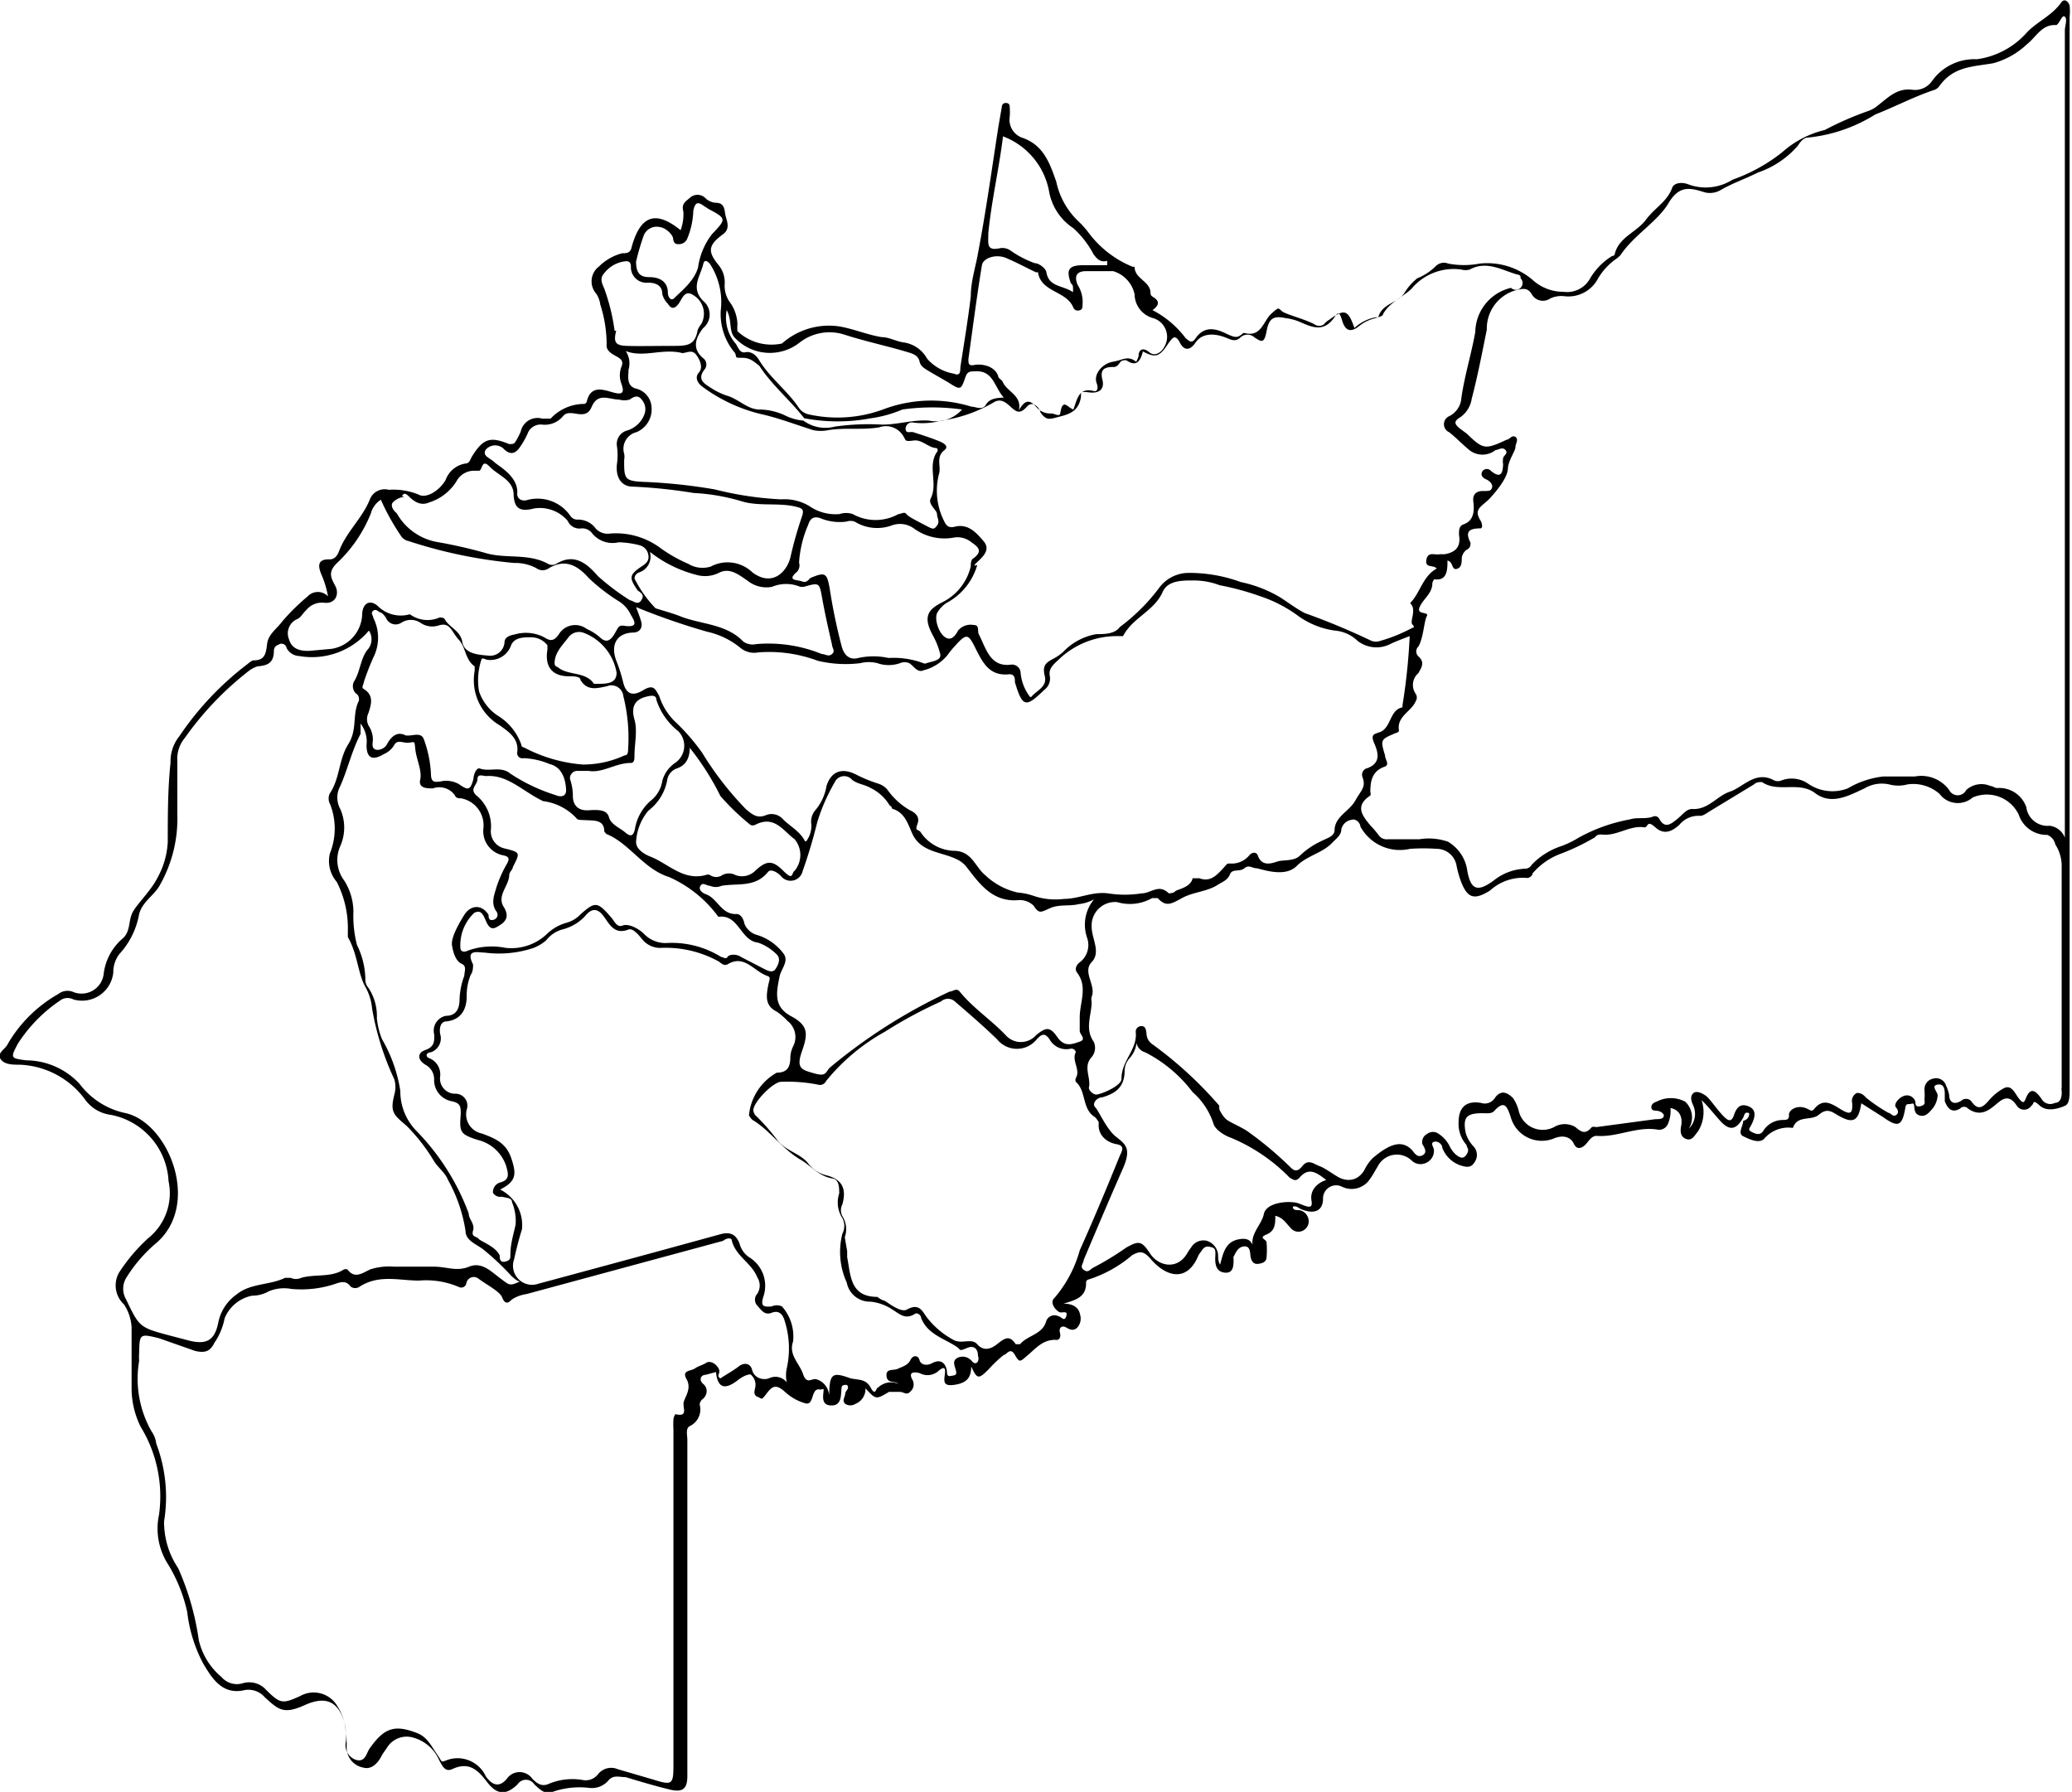 <svg xmlns="http://www.w3.org/2000/svg" viewBox="0 0 52.12 45.07"><title>Recurso 5</title><g id="Capa_2" data-name="Capa 2"><g id="Capa_1-2" data-name="Capa 1"><path d="M48,27.77s-.06,0-.07.08c-.08.48-.18.52-.56.25l-.55-.35c-.07.46-.21.53-.61.29-.16-.1-.27-.16-.46,0s-.54,0-.65.33a.8.8,0,0,0-.73.28c-.14.12-.37,0-.52-.07s0-.26,0-.39A.18.18,0,0,0,44,28c-.12-.05-.12.05-.15.11-.18.32-.35.34-.59.07s-.29-.35-.46-.51a.91.91,0,0,1-.09.79c-.08.09-.14.24-.29.19s-.16-.19-.13-.34,0-.39-.27-.44a.84.84,0,0,1-.06.39.24.24,0,0,1-.28.15c-.52-.08-1,.2-1.52.16-.12,0-.19.12-.26.2s-.22.19-.31,0-.29-.22-.49-.14A.81.81,0,0,1,38,28.09c-.08-.22-.14-.45-.41-.15-.07.08-.19.06-.3.06-.4,0-.5.1-.42.5a.84.84,0,0,0,.21.35.32.32,0,0,1,0,.4c-.09.14-.22.1-.35.06a.75.75,0,0,1-.45-.44c0-.09-.11-.18-.21-.15s0,.14,0,.21a.33.33,0,0,1-.2.32.32.32,0,0,1-.35-.05.54.54,0,0,0-.87.15c-.06.09-.11.2-.18.29a.55.55,0,0,1-.71.21.33.33,0,0,0-.48.3c0,.26-.16.37-.41.31s-.21-.14-.35-.11c0,.12.14.07.21.1a.29.29,0,0,1,.19.26.26.26,0,0,1-.16.25.25.25,0,0,1-.3-.08c-.11-.11-.18-.25-.38-.3,0,.19,0,.38-.22.47s0,.12,0,.2a2.26,2.26,0,0,1,0,.37c0,.12-.11.16-.22.17s-.16-.07-.18-.17,0-.28-.16-.27-.21.15-.27.26a.13.13,0,0,0,0,.06c0,.16,0,.36-.22.34s-.25-.21-.24-.4,0-.22-.14-.25-.18.07-.24.15a.35.35,0,0,0-.05.08c-.29.69-.83.51-1.2.07-.17-.19-.26-.2-.46-.09a3.16,3.16,0,0,1-1.09.61.08.08,0,0,0-.07.09c0,.34-.22.42-.57.52.26,0,.39.11.42.28a.34.34,0,0,1-.07.32c-.09.09-.18.06-.28,0s-.19,0-.16.12,0,.21-.12.19c-.31,0-.48.21-.68.38s-.21.21-.33,0-.21,0-.28,0a3.24,3.24,0,0,0-.38.36c-.26.26-.29.25-.44-.07,0,.26-.09.41-.41.46s-.27-.1-.25-.29-.07-.13-.15-.07a.41.41,0,0,1-.48.07s-.35-.11-.18.18a.24.24,0,0,1-.07.29c-.08.09-.17,0-.24,0s-.19,0-.29,0c-.33.2-.33.19-.59-.09a.4.4,0,0,1-.25.39.24.24,0,0,1-.26,0c-.09-.09,0-.17,0-.25s.12-.13.05-.22a.11.11,0,0,0-.08,0c-.08,0-.06.12-.07.19s0,.31-.22.32-.25-.12-.23-.3,0-.09-.09-.1a.11.11,0,0,0-.13.06c-.07.1-.06.32-.22.29a1.22,1.22,0,0,1-.5-.27c-.21-.19-.31-.21-.47,0s-.12.15-.23.11-.1-.12-.08-.21a.34.34,0,0,0-.11-.36c-.11,0-.24.08-.34.16-.32.24-.49.17-.53-.22l-.26.07c-.12,0-.18.13-.06.23s.11.26,0,.37a.19.19,0,0,0-.09.15.46.46,0,0,1-.25.54c-.11.06-.06.23-.06.35,0,2.7,0,5.41,0,8.11v.34c0,.33-.12.42-.45.34s-.74-.2-1.1-.31c-.17,0-.32-.07-.45.1a.55.55,0,0,1-.47.17,2.06,2.06,0,0,0-.92.1c-.19.08-.33-.07-.46-.19a.25.25,0,0,0-.42,0c-.29.28-.52.27-.77-.06s-.47-.51-.88-.32c-.18.08-.25-.1-.32-.22a1,1,0,0,0-.64-.57.58.58,0,0,0-.67.24c-.05.08-.11.15-.15.23s-.2.35-.45.28a.51.51,0,0,1-.42-.5,2.81,2.81,0,0,0-.06-.65c-.16-.52-.47-.66-1-.42S7,43,6.66,42.69a.54.54,0,0,0-.55-.17c-.54.1-.79-.33-1-.68a3.66,3.66,0,0,1-.4-1.29,3.92,3.92,0,0,0-.48-1.2A1.66,1.66,0,0,1,4,38.1a3.35,3.35,0,0,0-.46-2.21,2.18,2.18,0,0,1-.23-1c0-.5,0-1,0-1.51a1.17,1.17,0,0,0-.19-.57A.65.65,0,0,1,3,32a4.5,4.5,0,0,1,.72-.85,1.45,1.45,0,0,0,.52-1.44,1.79,1.79,0,0,0-1.46-1.67.94.94,0,0,1-.63-.37,2.14,2.14,0,0,0-1.65-.89c-.18,0-.4,0-.49-.15s.13-.24.19-.38A3.42,3.42,0,0,1,1.47,25a.37.37,0,0,1,.37-.05.56.56,0,0,0,.77-.47,1.39,1.39,0,0,1,.47-.87c.2-.17.15-.42.24-.63s.47-.56.64-.9a2.07,2.07,0,0,0,.26-.9c0-.67,0-1.34.07-2a1,1,0,0,1,.22-.66A7.61,7.61,0,0,1,6.23,16.7s.1-.09.15-.09c.29,0,.31-.18.34-.42s.25-.38.38-.56A5.37,5.37,0,0,1,7.74,15a.35.35,0,0,1,.51,0,2.32,2.32,0,0,0-.17-.56c-.08-.2-.1-.38.21-.37.14,0,.2-.11.24-.21.18-.48.58-.82.77-1.29a.4.4,0,0,1,.48-.25,1.67,1.67,0,0,1,.75.12c.19.11.53-.1.68-.37a.64.64,0,0,1,.49-.41c.12,0,.13-.12.18-.19.29-.47.48-.48.93-.3.08,0,.11,0,.15-.05a1.74,1.74,0,0,0,.14-.27.43.43,0,0,1,.54-.32c.07,0,.17,0,.21,0a1.15,1.15,0,0,1,.85-.37.09.09,0,0,0,.06-.06c.1-.42.41-.3.66-.23s.29,0,.21-.22a.6.6,0,0,1,0-.42c.06-.14,0-.2-.13-.27s-.26-.15-.24-.3a3.32,3.32,0,0,0-.16-1A.65.65,0,0,0,15,7.39a.47.47,0,0,1,.07-.69,1.29,1.29,0,0,1,.58-.33c.11,0,.21,0,.24-.16.22-.79.6-.93,1.23-.42a1.15,1.15,0,0,0,.07-.47c-.06-.2.07-.26.17-.35a.28.28,0,0,1,.37,0A.42.42,0,0,0,18,5.1c.24,0,.22.19.25.32s.13.33-.06.47c-.37.27-.4.43-.12.77a.69.69,0,0,1,.16.47.71.71,0,0,0,.15.5,1,1,0,0,1,.17.52,1.1,1.1,0,0,0,0,.18,1.25,1.25,0,0,0,1.12.31,1.78,1.78,0,0,1,1.44-.43c.36.06.7.21,1.07.27.18,0,.35.1.53.13a.8.8,0,0,1,.61.41A1.15,1.15,0,0,0,24,9.4c.18.08.15-.11.16-.18.09-.59.19-1.18.26-1.77,0-.39.13-.76.19-1.13.19-1,.34-2.07.5-3.11l.09-.52s0-.1.1-.1.1.07.1.13a1.48,1.48,0,0,1,0,.21.48.48,0,0,0,.33.54c.53.19.68.65.84,1.1a1.92,1.92,0,0,0,.56,1,2.18,2.18,0,0,1,.25.28,2.61,2.61,0,0,0,1.11.86s.05,0,.05,0c0,.31.4.36.4.66,0,.08.06.09.11.13s.17.14-.06.3a2.45,2.45,0,0,1,.83.7c.11.1.17.14.26,0,.21-.29.47-.25.74-.12s.31.12.45,0a.07.07,0,0,1,.05,0c.41.1.46-.31.66-.49s.17-.14.27-.06.56.19.82.33a.2.2,0,0,0,.23,0,.53.53,0,0,1,.14-.12c.38-.28.47-.25.63.21a1.07,1.07,0,0,1,.54-.27l.06,0c.09-.34.47-.35.65-.6A1.41,1.41,0,0,1,35.65,7a1.41,1.41,0,0,0,.46-.3.29.29,0,0,1,.32-.07,2.11,2.11,0,0,0,.79,0,1.76,1.76,0,0,1,1.32.4,1.15,1.15,0,0,0,.79.31A.66.66,0,0,0,40,7a1.64,1.64,0,0,1,.55-.56s.07,0,.07-.06c.11-.42.55-.54.78-.85s.53-.45.66-.8c.05-.14.25-.15.39-.1a1.26,1.26,0,0,0,1.13-.11,4.32,4.32,0,0,0,1.25-.69,2.46,2.46,0,0,1,1.07-.56A8,8,0,0,1,47,2.79a.75.75,0,0,0,.24-.14c.26-.2.49-.45.88-.39a.52.52,0,0,0,.47-.21,1.31,1.31,0,0,1,1.14-.56A2.05,2.05,0,0,0,51,.8c.27-.27.63-.42.85-.74.09-.12.19,0,.21.08a1.32,1.32,0,0,1,0,.28v27c0,.13,0,.34-.11.39s-.44.18-.64,0-.13-.05-.21,0a.22.22,0,0,1-.37,0c-.22-.34-.41-.12-.56,0s-.37.29-.67.07a.13.13,0,0,0-.19,0c-.21.13-.32,0-.39-.18l0-.15c0-.11,0-.3-.18-.27s0,.18,0,.27a.58.58,0,0,1-.15.36c-.08.09-.16.18-.29.15s-.14-.13-.15-.24S48.09,27.78,48,27.77ZM20.21,10.58a.93.93,0,0,0,.79.15,6,6,0,0,1,1.19-.05c.41,0,.78-.13,1.18-.1a.88.88,0,0,0,.83-.28,5.38,5.38,0,0,0-1.5,0l0,0a3.09,3.09,0,0,1-.79.22,4.52,4.52,0,0,1-1.68,0c-.36-.46-.81-.83-1.13-1.32C19,9.13,18.89,9,18.68,9s-.14,0-.19-.12a1.51,1.51,0,0,1-.36-1.07,1.76,1.76,0,0,0-.27-1.17c-.07-.08-.14-.12-.17,0-.07.31-.33.6,0,.93a.44.44,0,0,1,0,.68c-.17.21-.31.51,0,.76a.2.2,0,0,1,.05.26c-.24.29,0,.39.18.51a1.69,1.69,0,0,0,.36.17c.29.08.51.34.81.35a1.55,1.55,0,0,1,.68.16A1.29,1.29,0,0,0,20.21,10.58ZM51.94,21.07v-.41q0-9.94,0-19.89c0-.12.07-.29,0-.35s-.12.15-.21.21l-.05,0c-.33,0-.47.31-.69.48a2,2,0,0,1-.85.48c-.5.09-1,.07-1.36.58a.27.27,0,0,1-.15.1c-.5.17-1,.43-1.46.61a3.92,3.92,0,0,1-1.69.58c-.12,0-.2.12-.26.21a2.33,2.33,0,0,1-1,.67c-.3.15-.62.26-.92.43a.54.54,0,0,1-.41.07c-.36-.11-.64-.2-.92.27s-.87.8-1.21,1.31a.73.73,0,0,1-.09.08A1.61,1.61,0,0,0,40.2,7a.84.84,0,0,1-.85.45.66.66,0,0,0-.36.06.32.32,0,0,1-.46-.11c-.09-.15-.19-.15-.36-.11a1,1,0,0,0-.77,1c-.12.59-.23,1.17-.38,1.74a.69.69,0,0,1-.31.48c-.16.1-.1.17,0,.26l.19.14c.41.4.46.4,1,.15.07,0,.13-.13.22-.07s0,.17,0,.26-.18.33-.19.54-.24.51-.44.73-.44.27-.25.57c.05.08.06.2,0,.2-.27,0-.4.07-.25.36,0,.06,0,.13-.1.18a.3.3,0,0,0-.12.2c0,.11,0,.25-.13.28s-.08-.18-.23-.21c0,.22,0,.52-.33.47a.19.19,0,0,0-.05.1c0,.26-.23.39-.32.6s.25.1.18.23-.08.53-.21.76a.17.17,0,0,0,0,.25c.18.16.06.3,0,.42a.39.39,0,0,0-.07.52.17.17,0,0,1,0,.19c-.11.26-.48.38-.42.73,0,0,0,.05-.06.06-.41.17-.41.17-.29.57,0,.1.12.23,0,.28-.32.11-.37.35-.37.64a.13.13,0,0,1,0,.09c-.4.26-.2.51,0,.75a2.75,2.75,0,0,1,.22.26.24.24,0,0,0,.21.09c.27,0,.53,0,.8,0a1.47,1.47,0,0,1,.72.06,1,1,0,0,1,.49.74c.09.48.26.53.66.24a1.35,1.35,0,0,1,.79-.3.19.19,0,0,0,.17-.1,1.8,1.8,0,0,1,.75-.47,2.44,2.44,0,0,0,.43-.21A4.21,4.21,0,0,1,41,20.61c.18-.06.39,0,.58-.07a.12.12,0,0,1,.16.06c.14.25.29.13.45,0s.24-.27.41-.25c.39,0,.59-.33.92-.44s.64-.54,1.11-.28a.23.23,0,0,0,.18,0,.73.73,0,0,1,.67.08,1.08,1.08,0,0,0,1,.12,2.23,2.23,0,0,1,.9-.3c.26,0,.52,0,.79,0a.87.87,0,0,1,.86.34.24.24,0,0,0,.43,0,.57.57,0,0,1,.61-.1c.06,0,.11.06.19.05a.72.72,0,0,1,.71.48.54.54,0,0,0,.59.47A.47.47,0,0,1,51.94,21.07Zm-9.46,7.32a.52.52,0,0,0,.11-.59c-.05-.11-.08-.22,0-.3s.24,0,.33.07.26.32.4.47.23.21.3,0,.18-.29.37-.21.16.25.09.41-.14.17,0,.24.22.06.29-.06a.58.58,0,0,1,.48-.25c.07,0,.16,0,.15-.12s.16-.23.34-.2.21.14.29.05c.23-.29.44-.14.67,0s.31.13.29-.16a.22.22,0,0,1,.12-.25c.11,0,.17.05.23.12a4.24,4.24,0,0,0,.56.38c.06,0,.11.11.19.06s.06-.13,0-.2.06-.23.19-.28a.22.22,0,0,1,.3.14c0,.06,0,.15.14.11s.08-.11.09-.19,0-.14,0-.21a.27.27,0,0,1,.22-.29.26.26,0,0,1,.32.17,1.13,1.13,0,0,1,.08.24c0,.16.1.27.3.15a.18.18,0,0,1,.25,0c.17.25.29.17.44,0a1.31,1.31,0,0,1,.39-.32c.2-.1.28.15.39.28s.12.05.15,0c.12-.33.26-.22.41,0a.25.25,0,0,0,.33.09c.14,0,.18-.15.17-.29s0-.06,0-.09c0-1.84,0-3.69,0-5.54a1,1,0,0,0-.16-.58A.33.33,0,0,0,51.5,21a.74.74,0,0,1-.72-.51.89.89,0,0,0-1.16-.43.57.57,0,0,1-.83-.09,1,1,0,0,0-.81-.24.9.9,0,0,1-.46,0,.85.85,0,0,0-.62.1c-.39.18-.83.43-1.24.12s-.93,0-1.34-.28c-.06,0-.14,0-.2.06L43,20.41c-.08.05-.17.12-.25.11a.62.62,0,0,0-.51.23c-.18.16-.38.26-.6.06s-.18,0-.27,0c-.38-.06-.7.23-1.08.18-.06,0-.12,0-.17.07a5.54,5.54,0,0,1-.85.41,1.71,1.71,0,0,0-.72.5c0,.06-.09.13-.17.11a1.23,1.23,0,0,0-.9.32c-.4.25-.57.19-.73-.23a2.5,2.5,0,0,1-.11-.39.51.51,0,0,0-.5-.43,5,5,0,0,0-.67,0,1.13,1.13,0,0,1-1.25-.56c0-.08-.11-.21-.22-.17a.31.31,0,0,0-.26.24c0,.15-.13.23-.23.34-.25.26-.63.32-.89.58s-.7.14-1,.06c-.13,0-.2-.1-.32,0s-.3,0-.36.15-.19.19-.3.26c-.27.18-.62.18-.91.34s-.4.22-.61,0c0,0-.11,0-.14,0a1.13,1.13,0,0,1-.88.1.59.59,0,0,0-.64.62c0,.3.24.64,0,.89s.12.59,0,.87a.27.27,0,0,0,0,.13c0,.33-.18.67.05,1a.36.36,0,0,1-.06.4c-.21.24,0,.51-.06.76,0,.06.08.15.17.17s.67-.22.65-.4c0-.45.4-.73.36-1.16a.14.14,0,0,1,.15-.16c.1,0,.11.11.12.19a.33.33,0,0,0,.14.26,9.91,9.91,0,0,1,1.69,1.55s0,.06,0,.08.07.16.16.25.42.21.6.35a9,9,0,0,1,1,.84c.09.09.18.19.33,0s.29-.05.43,0,.32.19.48.28.46.14.65-.18a1.08,1.08,0,0,1,.21-.3c.4-.34.73-.49,1-.19.06.08.13.18.25.12s.07-.17,0-.28a.23.23,0,0,1,.12-.26.24.24,0,0,1,.29,0,.78.78,0,0,1,.27.3.69.69,0,0,0,.16.22c.08.06.18.14.27,0s0-.17,0-.24a.8.8,0,0,1-.2-.57c0-.38.19-.55.56-.49a.3.3,0,0,0,.35-.12c.16-.23.33-.13.46,0a1,1,0,0,1,.14.31.62.62,0,0,0,.89.42.52.52,0,0,1,.54,0c.16.14.26.18.41,0a.18.18,0,0,1,.11,0l1.49-.2c.08,0,.19,0,.21-.07s-.08-.13-.16-.14-.14,0-.15-.08.06-.13.13-.15a.77.77,0,0,1,.72,0A.54.54,0,0,1,42.48,28.39ZM19.79,34.77a.85.85,0,0,1,0-.35,2.29,2.29,0,0,0-.05-1.19c-.05-.18-.15-.28-.33-.21s-.26-.07-.36-.18a.22.22,0,0,1,0-.3.38.38,0,0,0,0-.41c-.14-.36-.54-.53-.64-.92,0-.09-.14-.07-.22,0l-4.95,1.34a.89.89,0,0,0-.37.14c-.11.12-.18.09-.24-.06s-.4-.32-.61-.48a.19.19,0,0,0-.29.13.13.13,0,0,1-.19.09,2.09,2.09,0,0,0-1-.16c-.5,0-1-.16-1.49.15a.19.19,0,0,1-.23,0c-.13-.18-.28-.1-.44-.05a2.69,2.69,0,0,1-1.05.11,1,1,0,0,0-.57.06.85.85,0,0,1-.42.11.94.94,0,0,0-.69.57,1.64,1.64,0,0,1-.26.62c-.11.23-.26.25-.48.2L4,33.66c-.49-.12-.49-.11-.5.38a1.28,1.28,0,0,0,0,.19A2.68,2.68,0,0,0,3.81,36a.65.65,0,0,1,.12.31,3.78,3.78,0,0,1,.2,1.94.56.56,0,0,0,0,.13,2.06,2.06,0,0,0,.35,1.06A6.74,6.74,0,0,1,5,41.25a1.71,1.71,0,0,0,.57.93.51.51,0,0,0,.53.16.57.57,0,0,1,.59.16c.36.36.42.36.86.16a.69.69,0,0,1,.94.26,1.41,1.41,0,0,1,.21.89.39.39,0,0,0,.24.45c.24.08.27-.14.35-.27.37-.53.63-.62,1.2-.4.26.1.36.33.5.53s.09.21.23.16a.78.78,0,0,1,1,.4c.15.21.33.3.53.06a.39.39,0,0,1,.64,0c.11.11.23.21.41.13a1.54,1.54,0,0,1,.85-.1.39.39,0,0,0,.39-.14.42.42,0,0,1,.5-.13l.89.26c.48.15.51.13.51-.37,0-2.81,0-5.63,0-8.44a2.09,2.09,0,0,1,0-.25.27.27,0,0,1,.05-.13c.34.08.17-.17.21-.31s.2-.34.07-.57.11-.2.21-.27.19-.08.28-.14.23,0,.31.13-.07.19.05.26c.15-.1.32-.19.46-.3s.3-.08.34.09.23.27.42.21A.36.36,0,0,1,19.79,34.77ZM9.28,15.86a1.87,1.87,0,0,1-1.76.64.37.37,0,0,1-.31-.2A.13.13,0,0,0,7,16.22a.15.15,0,0,0-.11.14c0,.31-.15.38-.41.4a.71.71,0,0,0-.24.13,7.88,7.88,0,0,0-1.59,1.67.82.82,0,0,0-.19.57c0,.44,0,.89,0,1.33A3.39,3.39,0,0,1,4,22.3c-.15.24-.42.39-.5.69A2,2,0,0,1,3,24a.75.75,0,0,0-.15.46.79.79,0,0,1-1,.68.32.32,0,0,0-.3,0,3.76,3.76,0,0,0-1.1,1.11c-.19.36-.19.37.21.42A1.85,1.85,0,0,1,2,27.26,1.94,1.94,0,0,0,3.17,28c1.09.26,1.91,2.34.72,3.3a3.69,3.69,0,0,0-.72.85.53.53,0,0,0,0,.53c.34.71.34.71,1.13.92l.42.11c.48.13.68,0,.77-.44a1.13,1.13,0,0,1,.46-.71c.35-.29.84-.23,1.22-.42,0,0,.1,0,.14,0a.32.32,0,0,0,.27,0c.35-.1.75,0,1.07-.21a.14.14,0,0,1,.09,0c.18.24.36.1.57,0a1.52,1.52,0,0,1,.6-.07c.33,0,.66,0,1,0s.57.13.89,0,.55.12.78.29.23.21.5.08c-.07,0-.15-.08-.21-.13a6.46,6.46,0,0,0-.71-.67c-.16-.13-.45-.22-.45-.47a3.81,3.81,0,0,0-.44-1.28c-.07-.18-.24-.3-.35-.47a4.61,4.61,0,0,0-.69-.89c-.34-.29-.42-.35-.31-.79a.7.7,0,0,0,0-.38,7,7,0,0,1-.56-1.78,1.35,1.35,0,0,0-.16-.53C9,24.5,9,24,8.75,23.57c0,0,0-.1,0-.15a2.56,2.56,0,0,0-.28-1.24.8.8,0,0,1-.17-.72,1.66,1.66,0,0,0,0-1.24.29.29,0,0,1,0-.27c.25-.37.22-.85.46-1.23s.09-.75.27-1.1c0-.07,0-.13-.08-.18a.26.26,0,0,1-.05-.29c.16-.25.16-.55.33-.79A.4.4,0,0,0,9.28,15.86Zm11,5.3a.65.65,0,0,0,.13-.42.44.44,0,0,1,.09-.35,1.27,1.27,0,0,0,.29-.62c.12-.38.4-.47.76-.28a3.6,3.6,0,0,0,.54.22.49.49,0,0,1,.23.15,1.78,1.78,0,0,0,.57.52c.11.05.26.15.19.34s0,.13.07.2a1.05,1.05,0,0,0,.84.48c.46,0,.54.41.79.61a1.74,1.74,0,0,0,.82.44,1.59,1.59,0,0,1,.39.08,1.7,1.7,0,0,0,.77.08c.38,0,.71-.19,1.11-.14a2.69,2.69,0,0,0,.85,0c.23,0,.43-.25.68,0,0,0,.12,0,.16-.05s.39-.09.44-.33c0,0,.1,0,.17,0,.26.1.42-.06.57-.22s.11-.15.21-.15a.57.57,0,0,0,.47-.2c.06-.08.18-.11.22,0,.1.28.34.2.49.15s.42,0,.57-.15a2,2,0,0,1,.55-.37c.13-.07.31-.11.32-.26,0-.35.37-.48.52-.75s.28-.34.18-.6a.17.17,0,0,1,.13-.22c.34-.13.27-.39.17-.62s0-.23.09-.27c.35-.08.27-.57.62-.64a.35.35,0,0,1,0-.06A15.11,15.11,0,0,0,35.46,16c-.18.07-.35.13-.51.21a.77.77,0,0,1-.8-.09.94.94,0,0,0-.58-.26,2.06,2.06,0,0,1-.89-.35,3.45,3.45,0,0,0-1-.52,6.78,6.78,0,0,0-1-.27A1.84,1.84,0,0,0,30,14.6c-.26,0-.62,0-.75.28-.21.49-.76.65-1,1.12,0,0-.07,0-.11,0a2.11,2.11,0,0,0-1.52.6c-.15.14-.25.23-.21.42a.35.35,0,0,1-.14.33c-.47.46-.55.44-.74-.19,0-.09,0-.21-.15-.2-.49.05-.66-.29-.84-.65s-.22-.4-.52-.06a1.92,1.92,0,0,0-.18.22,1.14,1.14,0,0,1-.61.39c-.16.07-.24-.11-.36-.18a.29.29,0,0,0-.23,0,.86.86,0,0,1-.57,0,.89.89,0,0,0-.43,0,3,3,0,0,1-1.07-.06,3.49,3.49,0,0,0-1.5-.21.54.54,0,0,1-.44-.11,2,2,0,0,0-.84-.41A16.88,16.88,0,0,1,16,15.27c.06.16.1.26.13.37s0,.25-.18.27c-.43,0-.6.3-.45.7a4.11,4.11,0,0,1,.17.53c.07.31.23.39.51.22s.31,0,.4.14a1.57,1.57,0,0,0,.38.63,5.35,5.35,0,0,1,.7.8,8.06,8.06,0,0,0,1.11,1.43c.15.12.27.23.48.15a.38.38,0,0,1,.43.08C19.86,20.78,20.12,20.9,20.25,21.16Zm5.66-3.63c.14-.17.41-.25.34-.53s.05-.34.23-.44a1.05,1.05,0,0,0,.27-.2,1.5,1.5,0,0,1,.8-.41c.2,0,.46,0,.59-.18a4.85,4.85,0,0,0,1-1,.92.92,0,0,1,.72-.36,3.75,3.75,0,0,1,1.32.23,3.2,3.2,0,0,1,1,.39c.2.13.4.28.61.39a17.52,17.52,0,0,1,1.68.7.33.33,0,0,0,.22,0,4.05,4.05,0,0,0,.81-.33s.08,0,0-.08.12-.38-.06-.54a0,0,0,0,1,0,0c.26-.26.31-.67.67-.87-.08-.1-.3,0-.26-.22s.21-.11.34-.14h.12c.29-.05.41-.2.36-.49,0-.11,0-.22.11-.26.3-.1.27-.41.25-.58s.07-.26.24-.26.2,0,.23-.08-.05-.17-.14-.21-.16-.1-.1-.21a.14.14,0,0,1,.22,0c.24.19.29.06.3-.17a.44.44,0,0,1,0-.15c0-.07.14-.12.06-.21s-.18,0-.25,0a.53.53,0,0,1-.66,0c-.17-.14-.33-.31-.51-.45a.22.22,0,0,1,0-.4.55.55,0,0,0,.31-.46c.08-.56.25-1.1.35-1.66a1.16,1.16,0,0,1,.9-1.11A.14.14,0,0,0,38.25,7c0-.06,0-.08-.1-.1-.38-.11-.76-.35-1.18-.12a.39.39,0,0,1-.21,0,1.38,1.38,0,0,0-1.26.49c-.23.21-.55.34-.71.63,0,.06-.14.08-.22.11a1,1,0,0,0-.38.19c-.21.17-.35.13-.43-.14s-.12-.18-.2-.07c-.29.41-.61.21-.93.08a1.46,1.46,0,0,0-.3-.07c-.29-.06-.41,0-.47.33s-.14.26-.3.16a.26.26,0,0,0-.36,0c-.13.12-.24.05-.37,0s-.54-.19-.76.13c-.1.15-.26.25-.39,0s-.2-.09-.28,0c-.23.36-.33.39-.65.22-.06.22-.15.41-.42.22-.06,0-.12,0-.16.06s-.09.12-.17.11c-.24,0-.33.08-.27.32s-.08.35-.33.32-.2,0-.21.12c-.05.3-.22.41-.5.48s-.36.13-.52-.1c0-.06-.17-.33-.34-.14s-.26.14-.41,0-.27-.21-.44-.1a3.6,3.6,0,0,1-1.3.45,1.83,1.83,0,0,1-.7.05.16.16,0,0,0-.2.15c0,.14.12.07.19.09.22.07.44.14.66.23s.19.17.13.22c-.23.17-.08.41-.14.6a1.69,1.69,0,0,0,.13,1.19c.06.13.13.17.26.14.34-.09.55.15.73.36s0,.38-.16.53,0,.05,0,.08a1.57,1.57,0,0,1-.78.95.74.74,0,0,0-.21.22c-.1.13,0,.49.16.62s.27,0,.35-.15a.41.41,0,0,1,.39-.14c.16,0,.09.15.13.23s.09.19.13.28c.13.28.28.53.66.49a.22.22,0,0,1,.26.17A1.18,1.18,0,0,0,25.91,17.53ZM12.58,29.92a1,1,0,0,1,.55,1c-.08.25-.14.5-.2.76a.48.48,0,0,0,.61.61c1.52-.41,3-.81,4.56-1.24.27-.08.41,0,.5.22a.6.6,0,0,0,.24.35.84.84,0,0,1,.36,1c-.07.23,0,.26.21.24a.31.31,0,0,1,.26,0,1.14,1.14,0,0,1,.28.88c-.12.34.16.55.25.82s.21.11.32.13.3.13.34.4c0-.55.09-.58.51-.43.19.06.4,0,.53.24s.13,0,.19,0a.46.46,0,0,1,.51-.09c-.1-.09-.28,0-.3-.2s.18-.13.28-.18.25-.08.32-.22.2-.12.23,0,.18.15.31.08.32-.11.38.19c0,.06,0,.15.09.13s.18,0,.13-.16-.07-.23.05-.3a.3.3,0,0,1,.36.09s.09.11.15,0a.19.19,0,0,0,0-.14c0-.15-.08-.27-.26-.2s-.17.08-.24,0c-.32-.23-.76-.32-.93-.75,0-.07-.1-.15-.16-.1-.24.15-.38,0-.56-.11a1.22,1.22,0,0,0-.55-.2.59.59,0,0,1-.6-.48,1.85,1.85,0,0,1-.11-1.23.42.42,0,0,0,0-.39.72.72,0,0,1-.08-.62c0-.15,0-.36-.18-.38-.34-.06-.53-.32-.79-.47-.48-.28-.77-.74-1.21-1a.34.34,0,0,1-.09-.12,1.38,1.38,0,0,1,.7-1.07h0c.26,0,.33-.14.34-.34a.68.68,0,0,1,.07-.32.51.51,0,0,0-.14-.64,1.55,1.55,0,0,0-.28-.24c-.26-.13-.26-.34-.22-.58s.09-.27,0-.31c-.34-.11-.58-.55-1-.3-.08.05-.15,0-.22-.06a2.76,2.76,0,0,0-1.43-.35.58.58,0,0,1-.51-.22c-.09-.11-.23-.28-.34-.24-.36.14-.48-.14-.63-.34s-.3-.2-.46,0a1.18,1.18,0,0,1-.58.34.78.78,0,0,0-.4.27,1.05,1.05,0,0,1-.34.2,2.76,2.76,0,0,1-1.21.11c-.17,0-.49-.1-.29.3,0,.06,0,.18-.06.26a1.35,1.35,0,0,0-.1.53c0,.3-.11.59-.5.64-.16,0-.19.16-.17.31a.37.37,0,0,1-.24.47c-.1,0-.16.11,0,.16a.44.44,0,0,1,.24.46.38.38,0,0,0,.37.42.3.3,0,0,1,.3.4.49.49,0,0,0,.38.6c.32.12.61.23.74.62S13,29.71,12.58,29.92Zm8.73,1.55,0,.15c.09.46.07,1,.76,1,0,0,.1.08.16.09s.41.32.58.23c.34-.19.4.08.54.24a2.1,2.1,0,0,0,.65.53c.21.1.44-.06.58.1s.31.15.5,0,.31-.24.47,0c0,0,.09,0,.11,0,.19-.23.57-.24.66-.59a.22.22,0,0,1,.31-.11c.06,0,.14.15.19,0s-.08-.09-.15-.1-.3-.23-.14-.37a3.11,3.11,0,0,0,.63-1.19c.35-.78.68-1.57,1-2.36.05-.12.16-.27-.07-.31s-.49-.21-.45-.55c0,0-.06-.11-.11-.14-.32-.21-.2-.65-.47-.88a.14.14,0,0,1,0-.09c.13-.21-.11-.44,0-.65,0-.05-.06-.11-.14-.09a.48.48,0,0,1-.52-.24c-.12-.17-.2-.13-.32,0a.64.64,0,0,1-1,0c-.34-.33-.7-.64-1.06-.95a.26.26,0,0,0-.35,0,11.19,11.19,0,0,0-1.41.76,5.07,5.07,0,0,0-1.48,1.24.17.17,0,0,1-.21.09,4,4,0,0,0-.92-.07c-.2,0-.71.52-.7.72a.22.22,0,0,0,.06.13,5.05,5.05,0,0,1,.53.6c.2.28.57.34.78.59a.81.81,0,0,0,.46.31c.4.1.52.33.41.73a.32.32,0,0,0,0,.3.61.61,0,0,1,.06.53Zm6.21-8.85a1,1,0,0,1-.38.12c-.24.06-.49,0-.72.1s-.28.16-.42-.06a.5.5,0,0,0-.38-.14c-.67.06-1-.44-1.32-.85a.69.69,0,0,0-.24-.18c-.39-.19-.91-.17-1.12-.66-.11-.25-.19-.52-.5-.61,0,0,0-.05-.06-.08a1.14,1.14,0,0,0-.48-.44c-.15-.09-.34-.1-.47-.21a.26.26,0,0,0-.43.06,4.85,4.85,0,0,0-.44,1,12.68,12.68,0,0,1-.37,1.24.31.31,0,0,1-.55.12c-.1-.1-.25-.18-.32-.1-.32.4-.76.28-1.17.35a.36.36,0,0,1-.29,0c-.09,0-.18-.1-.24,0s.05.18.13.21c.3.1.39.52.78.5.1,0,.17.12.19.22s.14.25.3.3a1.31,1.31,0,0,1,.7.49c.12.19-.07.37-.11.56-.08.4-.16.76.29,1s.42.46.27.89,0,.46.32.55.27-.05.4-.16a13.72,13.72,0,0,1,3-1.9c.08,0,.17-.1.25,0,.34.42.79.71,1.16,1.1a.51.51,0,0,0,.76,0c.26-.22.36-.21.54.05s.38.17.56.11,0-.18,0-.27,0-.23,0-.34c0-.38.21-.77-.07-1.13-.07-.1,0-.21.09-.27a.55.55,0,0,0,.17-.59A1,1,0,0,1,27.52,22.62ZM9.07,18.2c0,.1,0,.2,0,.26-.22.42-.32.88-.51,1.31a.6.6,0,0,0,0,.58,1.15,1.15,0,0,1,0,.93.86.86,0,0,0,.1.87,1.48,1.48,0,0,1,.23.78,2.89,2.89,0,0,0,.09.84,2,2,0,0,1,.21.85.32.32,0,0,0,.08.23,1.29,1.29,0,0,1,.21.76,1.87,1.87,0,0,0,.13.53,3.69,3.69,0,0,1,.46,1.3,1.42,1.42,0,0,0,.4,1,5.9,5.9,0,0,1,1.32,2.08c0,.15.16.26.11.43s.08.14.14.21.43.19.53.42c0,.07,0,.19.15.15s.11-.12.12-.2c0-.25.08-.49.13-.73a1.24,1.24,0,0,0-.09-.56c0-.12-.16-.11-.26-.14A.21.21,0,0,1,12.4,30a.25.25,0,0,1,.19-.26c.25-.07.19-.24.14-.42a1,1,0,0,0-.72-.65c-.43-.14-.46-.19-.42-.64,0-.19,0-.28-.22-.33a.54.54,0,0,1-.45-.55.41.41,0,0,0-.22-.37c-.21-.13-.2-.3,0-.37s.24-.19.22-.4a.38.38,0,0,1,.3-.46c.3,0,.34-.25.34-.42a1.88,1.88,0,0,1,.12-.59c0-.11.07-.24-.07-.3s-.21-.27-.24-.46.16-.53.31-.77.43-.28.61,0c0,.06,0,.17.14.12a.13.13,0,0,0,.06-.2c-.15-.21-.06-.41,0-.62a3,3,0,0,1,.26-.58c.08-.14.05-.19-.11-.22a.62.62,0,0,1-.48-.68.69.69,0,0,0-.56-.75c-.06,0-.13,0-.16-.08a.48.48,0,0,0-.55-.17c-.15,0-.37,0-.32-.22s-.09-.5-.12-.74,0-.21-.16-.19-.29-.1-.38.07a.55.55,0,0,1-.26.22c-.28.17-.43.1-.43-.23A.74.74,0,0,0,9.07,18.2Zm6.67-9.37a.56.56,0,0,1,.07.47c0,.16-.06.39.17.47a.51.51,0,0,1,.41.48.62.62,0,0,1-.38.62.43.43,0,0,0-.31.54.43.43,0,0,1,0,.16c0,.46,0,.53.48.55a13.74,13.74,0,0,1,1.8.19,8.42,8.42,0,0,0,1.67.25,1.21,1.21,0,0,1,.71.17,1.15,1.15,0,0,0,.76.2.52.52,0,0,1,.33,0,1.18,1.18,0,0,0,1.15,0c.07,0,.15-.07.2,0s.32.2.49.29.2.11.28,0,0-.19,0-.29-.23-.24-.16-.39c.19-.37-.08-.8.15-1.16a.07.07,0,0,0,0-.11c-.2,0-.36-.22-.58-.19s-.19,0-.24-.08a.51.51,0,0,0-.63-.25c-.43.07-.86,0-1.28.07a.94.94,0,0,1-.37,0c-.45-.14-.88-.31-1.34-.41a4.07,4.07,0,0,1-1.46-.69c-.13-.1-.18-.24-.08-.35s.05-.29-.07-.45-.29,0-.39-.05C16.62,8.77,16.18,9,15.74,8.83ZM28.59,26.1a.68.68,0,0,1-.17.51.48.48,0,0,0-.13.31c0,.43-.23.58-.56.68-.14,0-.27.16-.18.25s.28.55.52.74.39.29.19.77c-.34.77-.67,1.55-1,2.33,0,.08-.11.17,0,.25s.15,0,.23-.05a7.23,7.23,0,0,0,.84-.51c.32-.18.39-.17.6.15s.68.42.93,0a1.3,1.3,0,0,1,.1-.15.36.36,0,0,1,.4-.17.41.41,0,0,1,.28.34c0,.08,0,.17.05.26.08-.29.13-.58.48-.64s.33.17.43.37c-.28-.42.13-.69.19-1s.67-.35.88-.27.36.16.32-.07.1-.43.37-.52c-.24-.19-.44-.33-.67-.06-.1.11-.16.05-.25,0a4.47,4.47,0,0,0-1.47-1c-.18-.06-.42-.22-.45-.37a1.79,1.79,0,0,0-.52-.78,3.48,3.48,0,0,0-1.19-1A.31.31,0,0,1,28.59,26.1ZM12.23,19.52c-.08,0-.22-.07-.22.08s-.23.25,0,.43a1,1,0,0,1,.34.82.44.44,0,0,0,.34.49c.4.1.4.1.21.47,0,.06-.09.13-.09.19,0,.28-.32.52-.14.81s0,.41-.18.51-.24-.1-.3-.23-.12-.2-.26-.13a1.12,1.12,0,0,0-.35.87c0,.11.09.13.19.08a1.76,1.76,0,0,1,.94-.07,1.3,1.3,0,0,0,1.06-.36,1.15,1.15,0,0,1,.48-.27A.76.76,0,0,0,14.6,23c.37-.33.43-.32.76.06.09.09.15.28.3.22s.42.08.56.23a.75.75,0,0,0,.54.21,2.34,2.34,0,0,1,1.38.35c.05,0,.12.07.16,0s.23-.08.34,0l.58.3c.1.05.22.11.29,0s.15-.27,0-.39a1.22,1.22,0,0,0-.44-.27c-.45-.05-.48-.72-1-.65,0,0,0,0,0,0a3.07,3.07,0,0,0-1.24-1c-.64-.2-1-.85-1.57-1.08a.2.2,0,0,1-.06-.07c0-.29-.25-.27-.45-.28s-.21,0-.26-.06a1.38,1.38,0,0,0-.83-.42C13.14,19.9,12.77,19.48,12.23,19.52ZM9.58,12.57a.58.58,0,0,0-.25.34,3.48,3.48,0,0,1-.83,1.23c-.25.23-.19.37-.07.59s0,.47-.28.43a.51.51,0,0,0-.45.19c-.08.07-.13.18-.22.22a.39.39,0,0,0-.21.51c.07.25.29.3.52.29l.55-.05a.91.91,0,0,0,.77-.85c0-.28.18-.41.39-.23a.82.82,0,0,0,.81.21h0a.75.75,0,0,0,.75.08s.12,0,.13.05c.12.21.39.28.44.57s.39.32.65.34a.36.36,0,0,0,.41-.33c0-.13.13-.18.25-.2a1,1,0,0,1,.75.07c.15.1.25.1.37-.08a.48.48,0,0,1,.7-.13,1.32,1.32,0,0,1,.32.2c.17.17.28.09.38-.08s.1-.22.24-.2c.41.06.23-.16.15-.31a.78.78,0,0,0-.29-.31,4.69,4.69,0,0,1-.75-.58c-.25-.28-.56-.51-1-.25a.27.27,0,0,1-.32,0,1.12,1.12,0,0,0-.56-.13,12,12,0,0,1-2.65-.55.3.3,0,0,1-.2-.14A5.89,5.89,0,0,1,9.58,12.57Zm7.87-.17a13,13,0,0,0-1.53-.16c-.31,0-.44-.26-.4-.58a1.55,1.55,0,0,0,0-.43.35.35,0,0,1,.25-.4.67.67,0,0,0,.44-.41.36.36,0,0,0-.07-.37c-.09-.12-.19-.08-.3,0a.49.49,0,0,1-.27,0c-.25,0-.53-.19-.69.19s-.54,0-.72.23l0,0a.59.59,0,0,1-.52.21.35.35,0,0,0-.37.23,2,2,0,0,1-.18.32c-.1.15-.22.24-.4.08a.31.31,0,0,0-.47,0c-.1.16.11.21.21.31s.62.36.58.8c0,.14.13.19.24.16a1,1,0,0,1,1.1.4.22.22,0,0,0,.16.09.55.55,0,0,1,.48.23.41.41,0,0,0,.36.12,1.87,1.87,0,0,1,1.27.37,3.6,3.6,0,0,0,.69.39.69.69,0,0,0,.57.07.9.9,0,0,1,1.05.15c.49.36.85,0,.95-.37A9.75,9.75,0,0,1,20.17,13c.07-.2,0-.22-.17-.26-.44-.1-.91,0-1.34-.13A5.07,5.07,0,0,0,17.45,12.4ZM27,10.3c.1-.26.13-.57.53-.46.09,0,.09-.1.06-.19-.1-.24.15-.51.4-.55s.38-.17.59,0a.84.84,0,0,0,.06-.14c0-.19.13-.22.27-.1s.31,0,.38-.14A.49.49,0,0,0,29,8a.63.63,0,0,1-.46-.6A.78.78,0,0,0,28,6.82c-.22,0-.45,0-.68,0s-.31.12-.21.35a.79.79,0,0,1,.12.5c0,.06,0,.13-.1.14A.12.12,0,0,1,27,7.74c-.17-.43-.81-.38-.89-.89a.1.1,0,0,0-.05,0c-.25-.12-.49-.25-.75-.36s-.58,0-.61.18c-.13.79-.23,1.57-.34,2.36,0,.11,0,.18.15.15s.5,0,.6.28c0,.06.09.09.11.14.11.26.49.34.41.72.14-.25.26-.29.44-.08a.46.46,0,0,0,.38.16c.07,0,.2.09.22,0C26.73,10,26.85,10.25,27,10.3Zm-3.72,6.39c.16-.06.41-.07.37-.24a1.9,1.9,0,0,0-.18-.46c-.27-.49-.11-.66.21-.83a1.35,1.35,0,0,0,.74-.92c0-.07,0-.16.07-.2.27-.2.07-.31-.08-.42a.55.55,0,0,0-.41-.1,1.3,1.3,0,0,1-1-.22.6.6,0,0,0-.58-.08,1.07,1.07,0,0,1-.92-.1.31.31,0,0,0-.21,0,1.28,1.28,0,0,1-.64-.08c-.18-.07-.27,0-.32.16a2.82,2.82,0,0,0-.23.95.24.24,0,0,1-.05.23c-.27.23,0,.2.11.24s.15,0,.22-.08c.38-.16.42-.13.49.26a14.34,14.34,0,0,0,.3,1.45c.06.23.2.36.42.3a1.77,1.77,0,0,1,.76,0A2.12,2.12,0,0,1,23.25,16.69Zm-13,1.81c.12,0,.32-.08.38.09a2.94,2.94,0,0,1,.18.86c0,.23.08.22.22.21a.66.66,0,0,1,.48.06c.24.17.29.16.37-.13,0-.1.07-.29.16-.26.25.09.53-.07.77.13a4.43,4.43,0,0,0,1.14.54c.11.05.27.05.26-.14s-.07-.56-.41-.64a1.87,1.87,0,0,0-.66-.15.13.13,0,0,1-.16-.14c.05-.35-.21-.52-.43-.68a1.32,1.32,0,0,1-.64-1.38s0-.1,0-.11c-.24-.16-.22-.48-.4-.67s-.21-.45-.5-.36a.52.52,0,0,1-.47-.07.44.44,0,0,0-.47,0,.26.26,0,0,1-.39-.12.49.49,0,0,0-.12-.13c-.06,0-.12-.11-.2-.05s0,.12,0,.18a1.1,1.1,0,0,1,0,1,6.62,6.62,0,0,0-.24.62c0,.06-.07.13,0,.17.26.16.19.38.12.6a.36.36,0,0,0,0,.32.63.63,0,0,1,.11.35c0,.09-.05.23.09.26a.28.28,0,0,0,.28-.17C9.86,18.51,10,18.39,10.21,18.5Zm-.11-6c-.1,0-.23.07-.29.14s0,.19.1.27a1.46,1.46,0,0,0,1,.72,12.24,12.24,0,0,1,1.2.27c.53.17,1.11,0,1.62.29a.23.23,0,0,0,.18,0c.47-.3.8,0,1.06.3a5.92,5.92,0,0,0,.81.61c.07,0,.19.14.28,0s0-.18-.09-.25c-.22-.32-.22-.39.11-.61.11-.07.18-.14.16-.27a.3.3,0,0,0-.24-.26,2.24,2.24,0,0,0-.51-.07.66.66,0,0,1-.66-.22.31.31,0,0,0-.27-.13.32.32,0,0,1-.35-.19.92.92,0,0,0-.85-.31c-.35.09-.5,0-.51-.36s-.39-.47-.6-.69-.18.09-.27.1h-.12a.5.5,0,0,0-.45.27,1.26,1.26,0,0,1-.69.53c-.19.08-.35,0-.5-.15S10.14,12.48,10.1,12.47ZM18.28,7.8a1,1,0,0,0,.23.85c.06.09.1.24.24.21s.27.07.34.19c.27.45.71.77,1,1.2a.4.4,0,0,0,.24.17,3.33,3.33,0,0,0,1.88-.12,3.41,3.41,0,0,1,2.23-.07c.11,0,.27.1.36-.05s.24-.17.45-.18c-.24-.26-.26-.69-.72-.66-.12,0-.19,0-.24.13-.12.35-.12.35-.45.14l-.45-.26c-.11-.07-.23-.12-.26-.26s-.15-.19-.29-.23c-.53-.16-1.06-.27-1.59-.44a1.22,1.22,0,0,0-1.14.2,1.21,1.21,0,0,1-1.64-.14C18.33,8.31,18.42,8.06,18.28,7.8ZM14.66,19.23A2.48,2.48,0,0,0,15.71,19c.08,0,.09-.08.09-.15a4.33,4.33,0,0,0-.12-1.34.3.3,0,0,0-.41-.25c-.24.05-.5.13-.67-.16,0-.09-.18-.09-.29-.09-.43,0-.61-.25-.54-.67,0,0,0-.09,0-.11a.52.52,0,0,0-.43-.2c-.17,0-.39,0-.48.19a.55.55,0,0,1-.63.37s-.11-.06-.12,0a1.65,1.65,0,0,0-.06.8,1.19,1.19,0,0,0,.47.61,1.4,1.4,0,0,1,.59.72s0,.07.07.08A3.8,3.8,0,0,0,14.66,19.23Zm2.69-.42c0,.25-.09.44-.33.52a.37.37,0,0,0-.24.31,1.25,1.25,0,0,1-.47.75,1.33,1.33,0,0,0-.31.79c0,.18.21.31.37.37.45.18.82.61,1.38.46a.13.13,0,0,1,.11,0,.27.27,0,0,0,.31,0,.35.35,0,0,1,.33,0A.47.47,0,0,0,19,21.9c.28-.26.43-.27.7,0s.2.06.29,0a.62.62,0,0,0,0-.79c-.29-.21-.51-.62-1-.36a.15.15,0,0,1-.11,0,5.84,5.84,0,0,1-.76-.73A6.59,6.59,0,0,0,17.35,18.81Zm-1-4.92a.42.42,0,0,1-.28.51.17.17,0,0,0-.11.15,3,3,0,0,0,.53.75c.22.07.45.13.67.22.52.19,1.12.18,1.54.62a.42.42,0,0,0,.33.06,3.56,3.56,0,0,1,1.64.25c.09,0,.17.08.26,0s0-.15,0-.23c-.09-.39-.18-.79-.25-1.18s-.07-.39-.46-.28h-.09a.92.92,0,0,0-.71,0,.75.75,0,0,1-.61-.15c-.21-.14-.45-.35-.73-.2a.78.78,0,0,1-.56.05A3.14,3.14,0,0,1,16.36,13.89Zm11.5-7.22,0-.11c-.18.05-.26-.06-.34-.16A2.39,2.39,0,0,0,27,5.74a1.4,1.4,0,0,1-.61-.92,1.83,1.83,0,0,0-1.16-1.39c-.1.82-.29,1.62-.37,2.44,0,.28-.05.45.31.37a.36.36,0,0,1,.26.07,2.62,2.62,0,0,0,.6.31c.11,0,.27.13.29.22.06.39.42.33.67.51a1.09,1.09,0,0,0,0-.13s0-.06-.05-.09c-.13-.35-.06-.46.32-.46Zm-13,12.72c-.14,0-.24,0-.34,0s-.21.12-.16.24a1.32,1.32,0,0,1,.06.39c0,.21.11.38.4.36s.46,0,.51.18.27.26.41.38.2.08.24-.08a1.2,1.2,0,0,1,.41-.73.78.78,0,0,0,.28-.49.8.8,0,0,1,.32-.45.52.52,0,0,0,.08-.8,1.65,1.65,0,0,1-.55-.79c0-.12-.12-.11-.24-.08-.34.08-.39.3-.31.58s0,.61,0,.91c0,.07,0,.18-.09.18C15.48,19.19,15.16,19.45,14.81,19.39Zm.65-11.07c-.08.31,0,.37.27.38s.75,0,1.13,0,.58,0,.65-.4a.6.6,0,0,1,.09-.15.54.54,0,0,0-.19-.72c-.23-.16-.29.09-.38.21s-.18.15-.27,0a.54.54,0,0,1-.14-.24c0-.22-.16-.29-.36-.29a.39.39,0,0,1-.43-.38c0-.07,0-.16-.12-.16a.78.78,0,0,0-.55.3c-.12.13-.06.25,0,.39A5,5,0,0,1,15.46,8.32ZM16,6.58c0,.3.11.39.33.39s.47.08.47.4c0,.08.07.23.17.12s.5-.41.59-.77a1.76,1.76,0,0,1,.35-.83c.36-.38.37-.39-.08-.63l-.11-.07c-.15-.11-.23-.13-.28.11a2,2,0,0,1-.16.72.23.23,0,0,1-.23.12c-.09,0-.11-.07-.12-.15s-.17-.26-.34-.28a.35.35,0,0,0-.4.22A6.25,6.25,0,0,0,16,6.58Zm-1,10.62c.26,0,.51,0,.51-.28a1.31,1.31,0,0,0-.82-1,.33.33,0,0,0-.39.11c-.15.2-.35.38-.35.66,0,0,0,.07.08.09C14.28,17,14.73,16.88,14.94,17.2Z"/></g></g></svg>